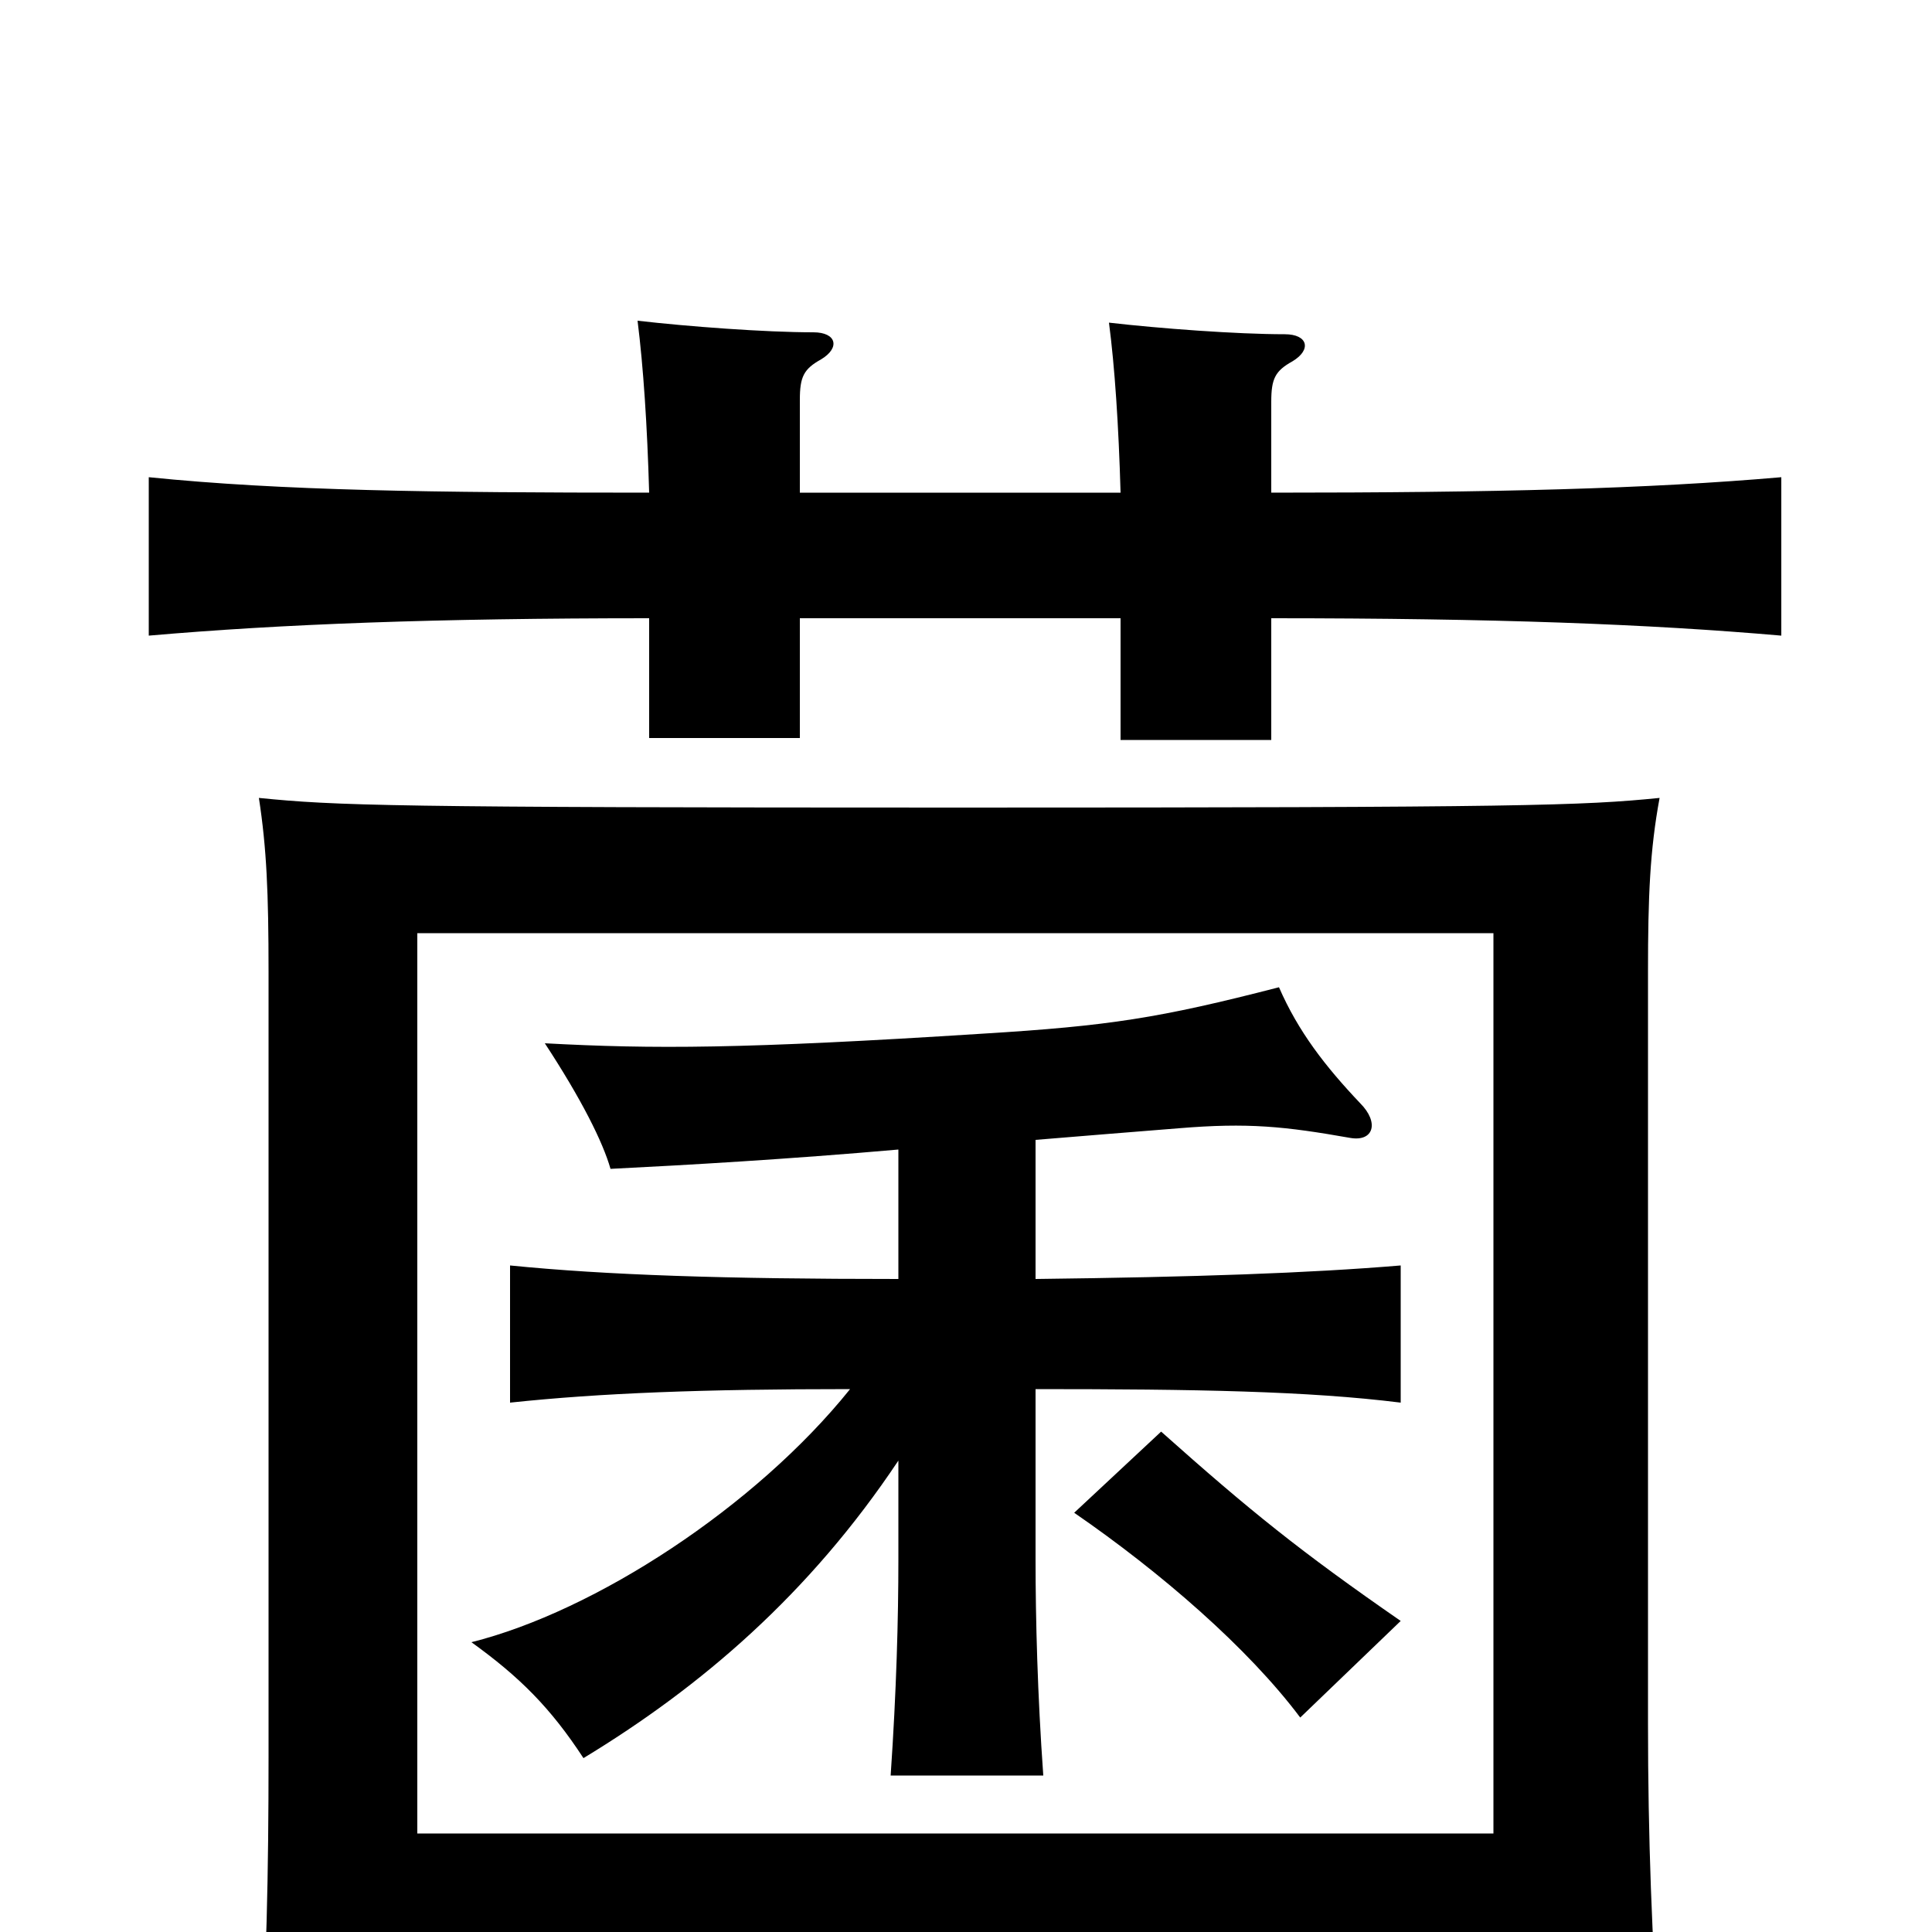 <svg xmlns="http://www.w3.org/2000/svg" viewBox="0 -1000 1000 1000">
	<path fill="#000000" d="M725 -161C673 -197 647 -218 601 -259L556 -217C601 -186 646 -147 673 -111ZM658 -745V-792C658 -804 660 -808 669 -813C679 -819 677 -827 665 -827C640 -827 600 -830 574 -833C577 -810 579 -780 580 -745H414V-793C414 -805 416 -809 425 -814C435 -820 433 -828 421 -828C396 -828 356 -831 330 -834C333 -810 335 -780 336 -745C224 -745 146 -746 77 -753V-671C146 -677 225 -680 336 -680V-618H414V-680H580V-617H658V-680C774 -680 853 -677 922 -671V-753C853 -747 774 -745 658 -745ZM216 -51V-517H773V-51ZM773 21V61H859C855 4 853 -49 853 -108V-497C853 -536 854 -560 859 -587C819 -583 789 -582 496 -582C201 -582 174 -583 134 -587C138 -561 139 -538 139 -497V-91C139 -31 138 21 134 77H216V21ZM465 -405V-338C375 -338 314 -340 264 -345V-274C311 -279 364 -281 440 -281C391 -220 308 -166 244 -150C269 -132 285 -116 302 -90C363 -127 419 -175 465 -244V-193C465 -162 464 -125 461 -81H540C537 -123 536 -162 536 -193V-281C619 -281 677 -280 725 -274V-345C677 -341 619 -339 536 -338V-410C560 -412 585 -414 610 -416C646 -419 665 -417 699 -411C711 -409 714 -419 704 -429C686 -448 672 -466 662 -489C600 -473 574 -469 509 -465C384 -457 338 -457 282 -460C301 -431 312 -409 316 -395C356 -397 408 -400 465 -405Z"/>
</svg>